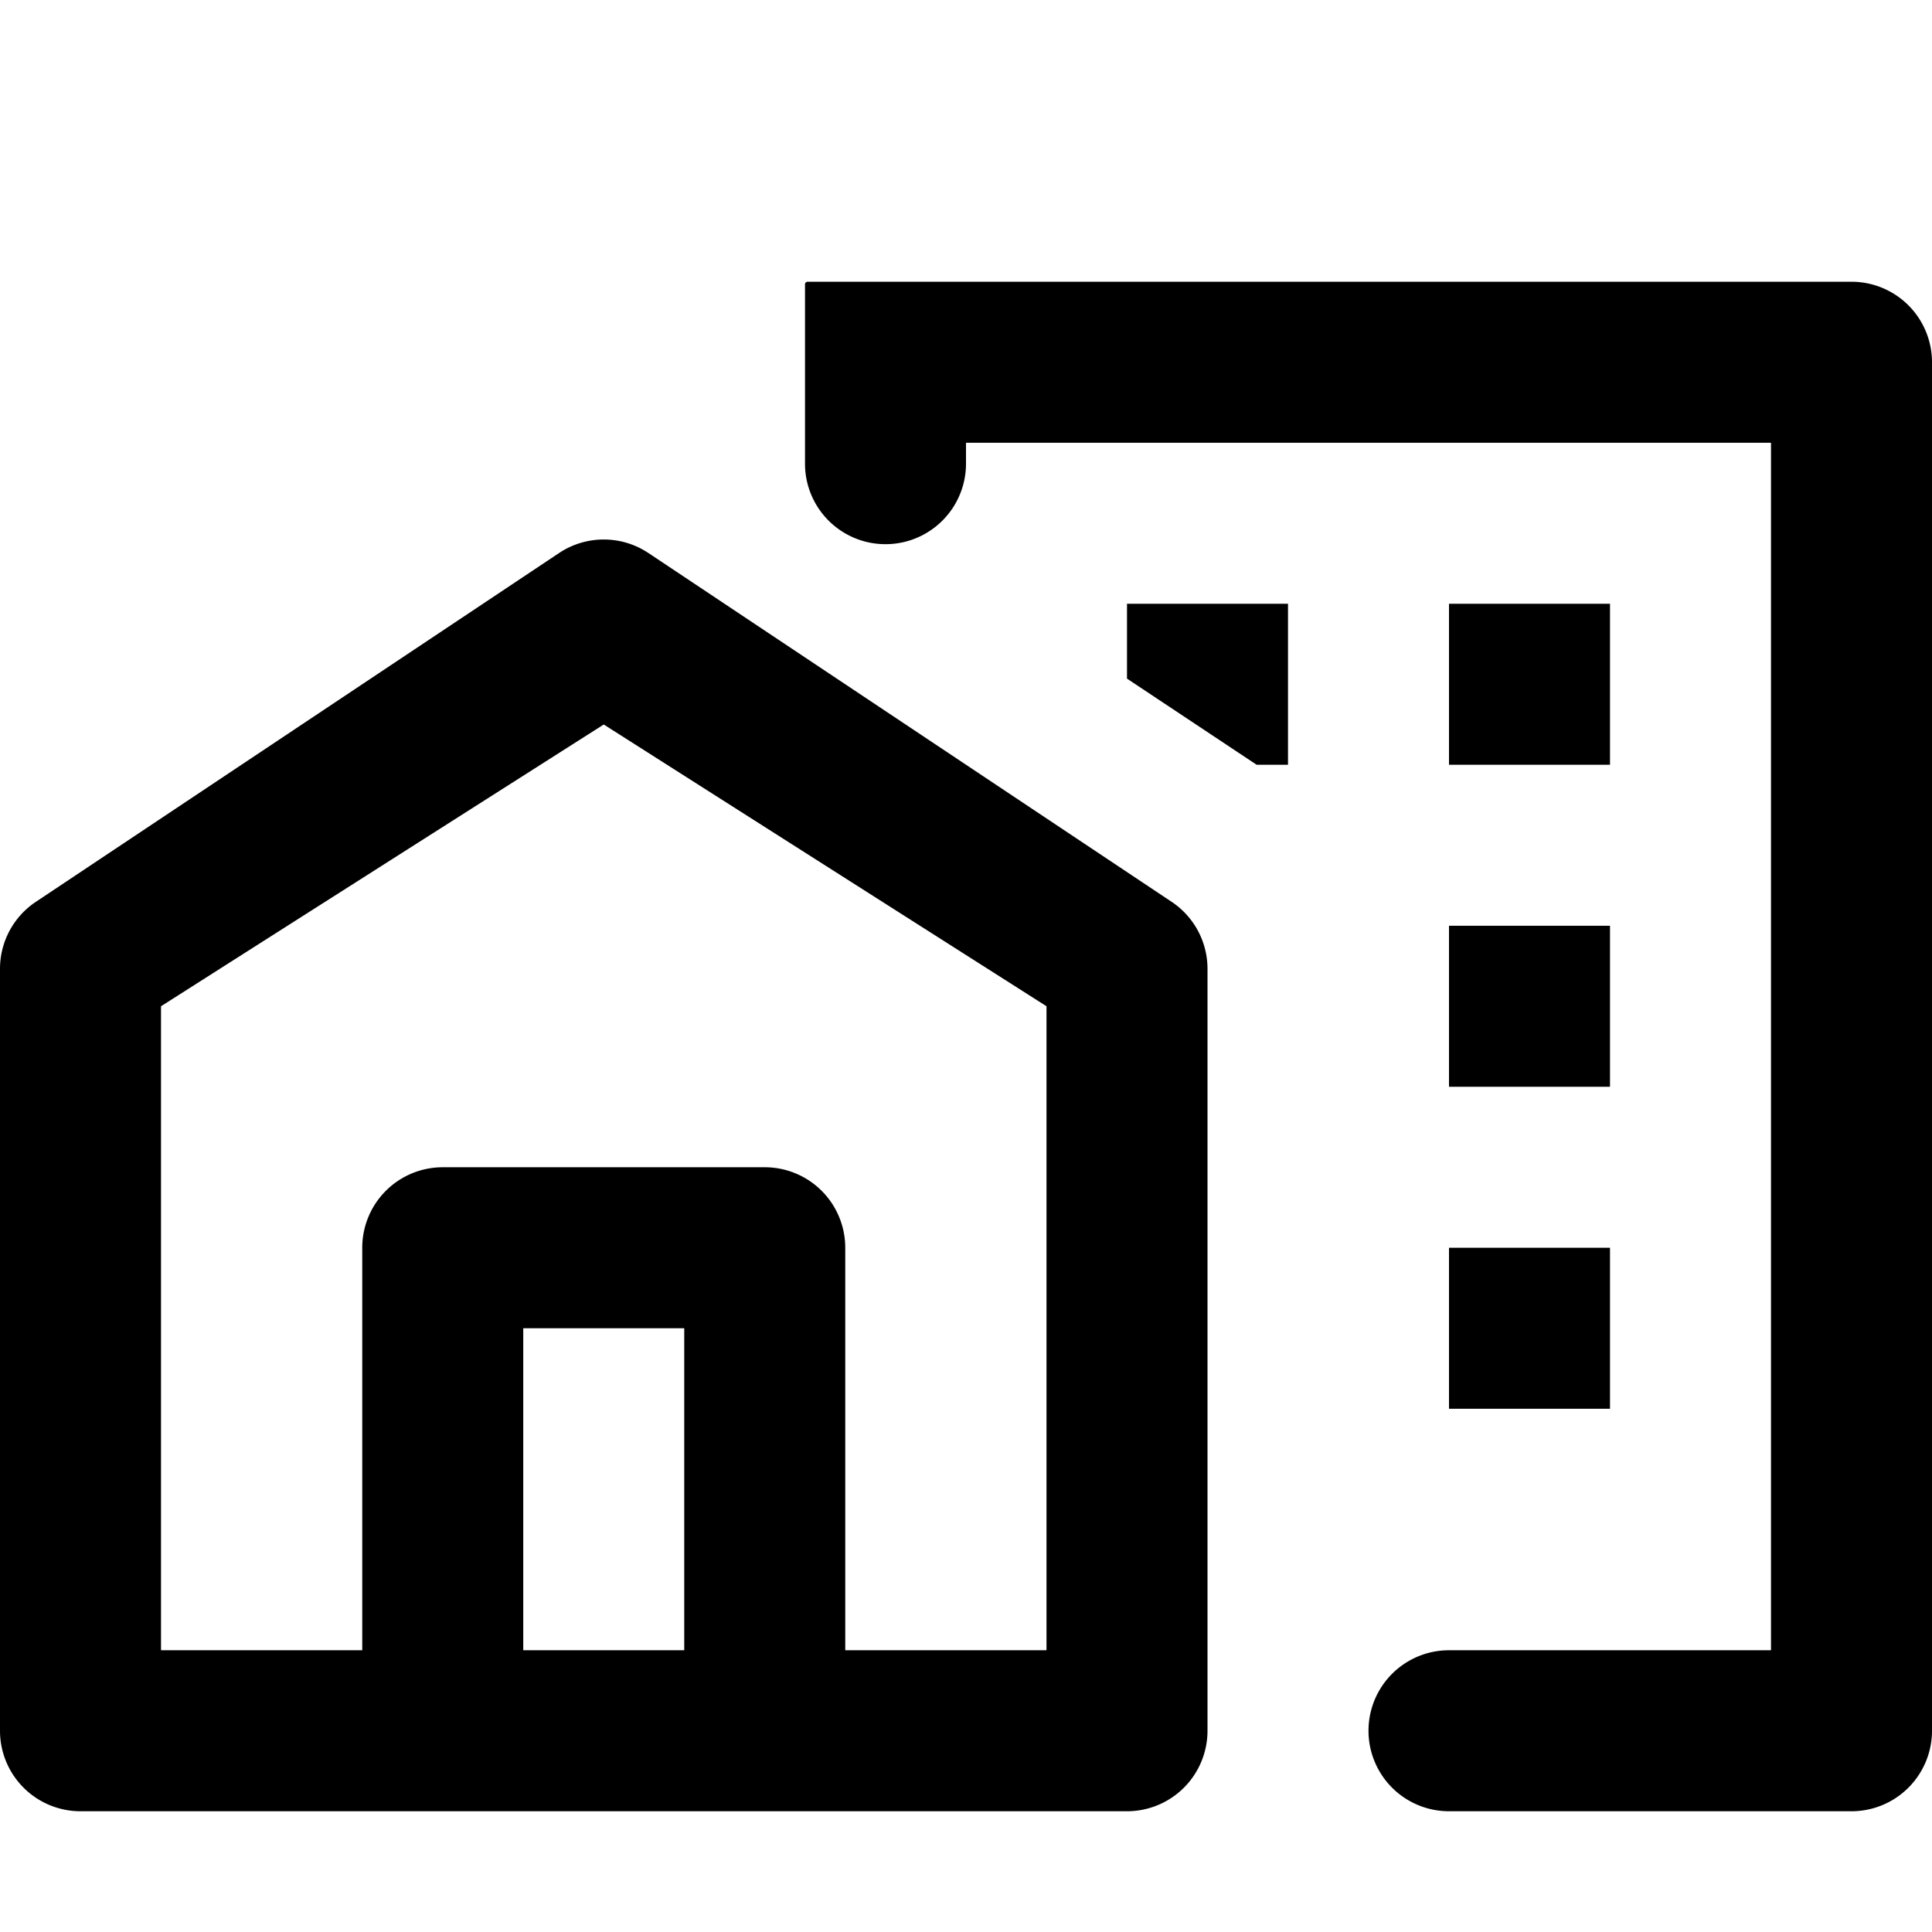<svg viewBox="0 0 24 24" fill="none" xmlns="http://www.w3.org/2000/svg">
	<path fill-rule="evenodd" clip-rule="evenodd" d="M10.032 3.5a.032.032 0 0 0-.032.032V5.76a1 1 0 1 0 2 0V5.5h10v15h-4a1 1 0 1 0 0 2h5a1 1 0 0 0 1-1v-17a1 1 0 0 0-1-1H10.032ZM8.055 6.87a1 1 0 0 0-1.11 0l-6.5 4.333a1 1 0 0 0-.445.832V21.5a1 1 0 0 0 1 1h13a1 1 0 0 0 1-1v-9.465a1 1 0 0 0-.445-.832l-6.5-4.333ZM14 7.5v.93l1.61 1.07H16v-2h-2Zm4 0v2h2v-2h-2ZM7.5 9l5.5 3.5v8h-2.5v-5a1 1 0 0 0-1-1h-4a1 1 0 0 0-1 1v5H2v-8L7.5 9Zm-1 7.5h2v4h-2v-4Zm11.5-5v2h2v-2h-2Zm0 4v2h2v-2h-2Z" fill="currentColor"></path>
</svg>